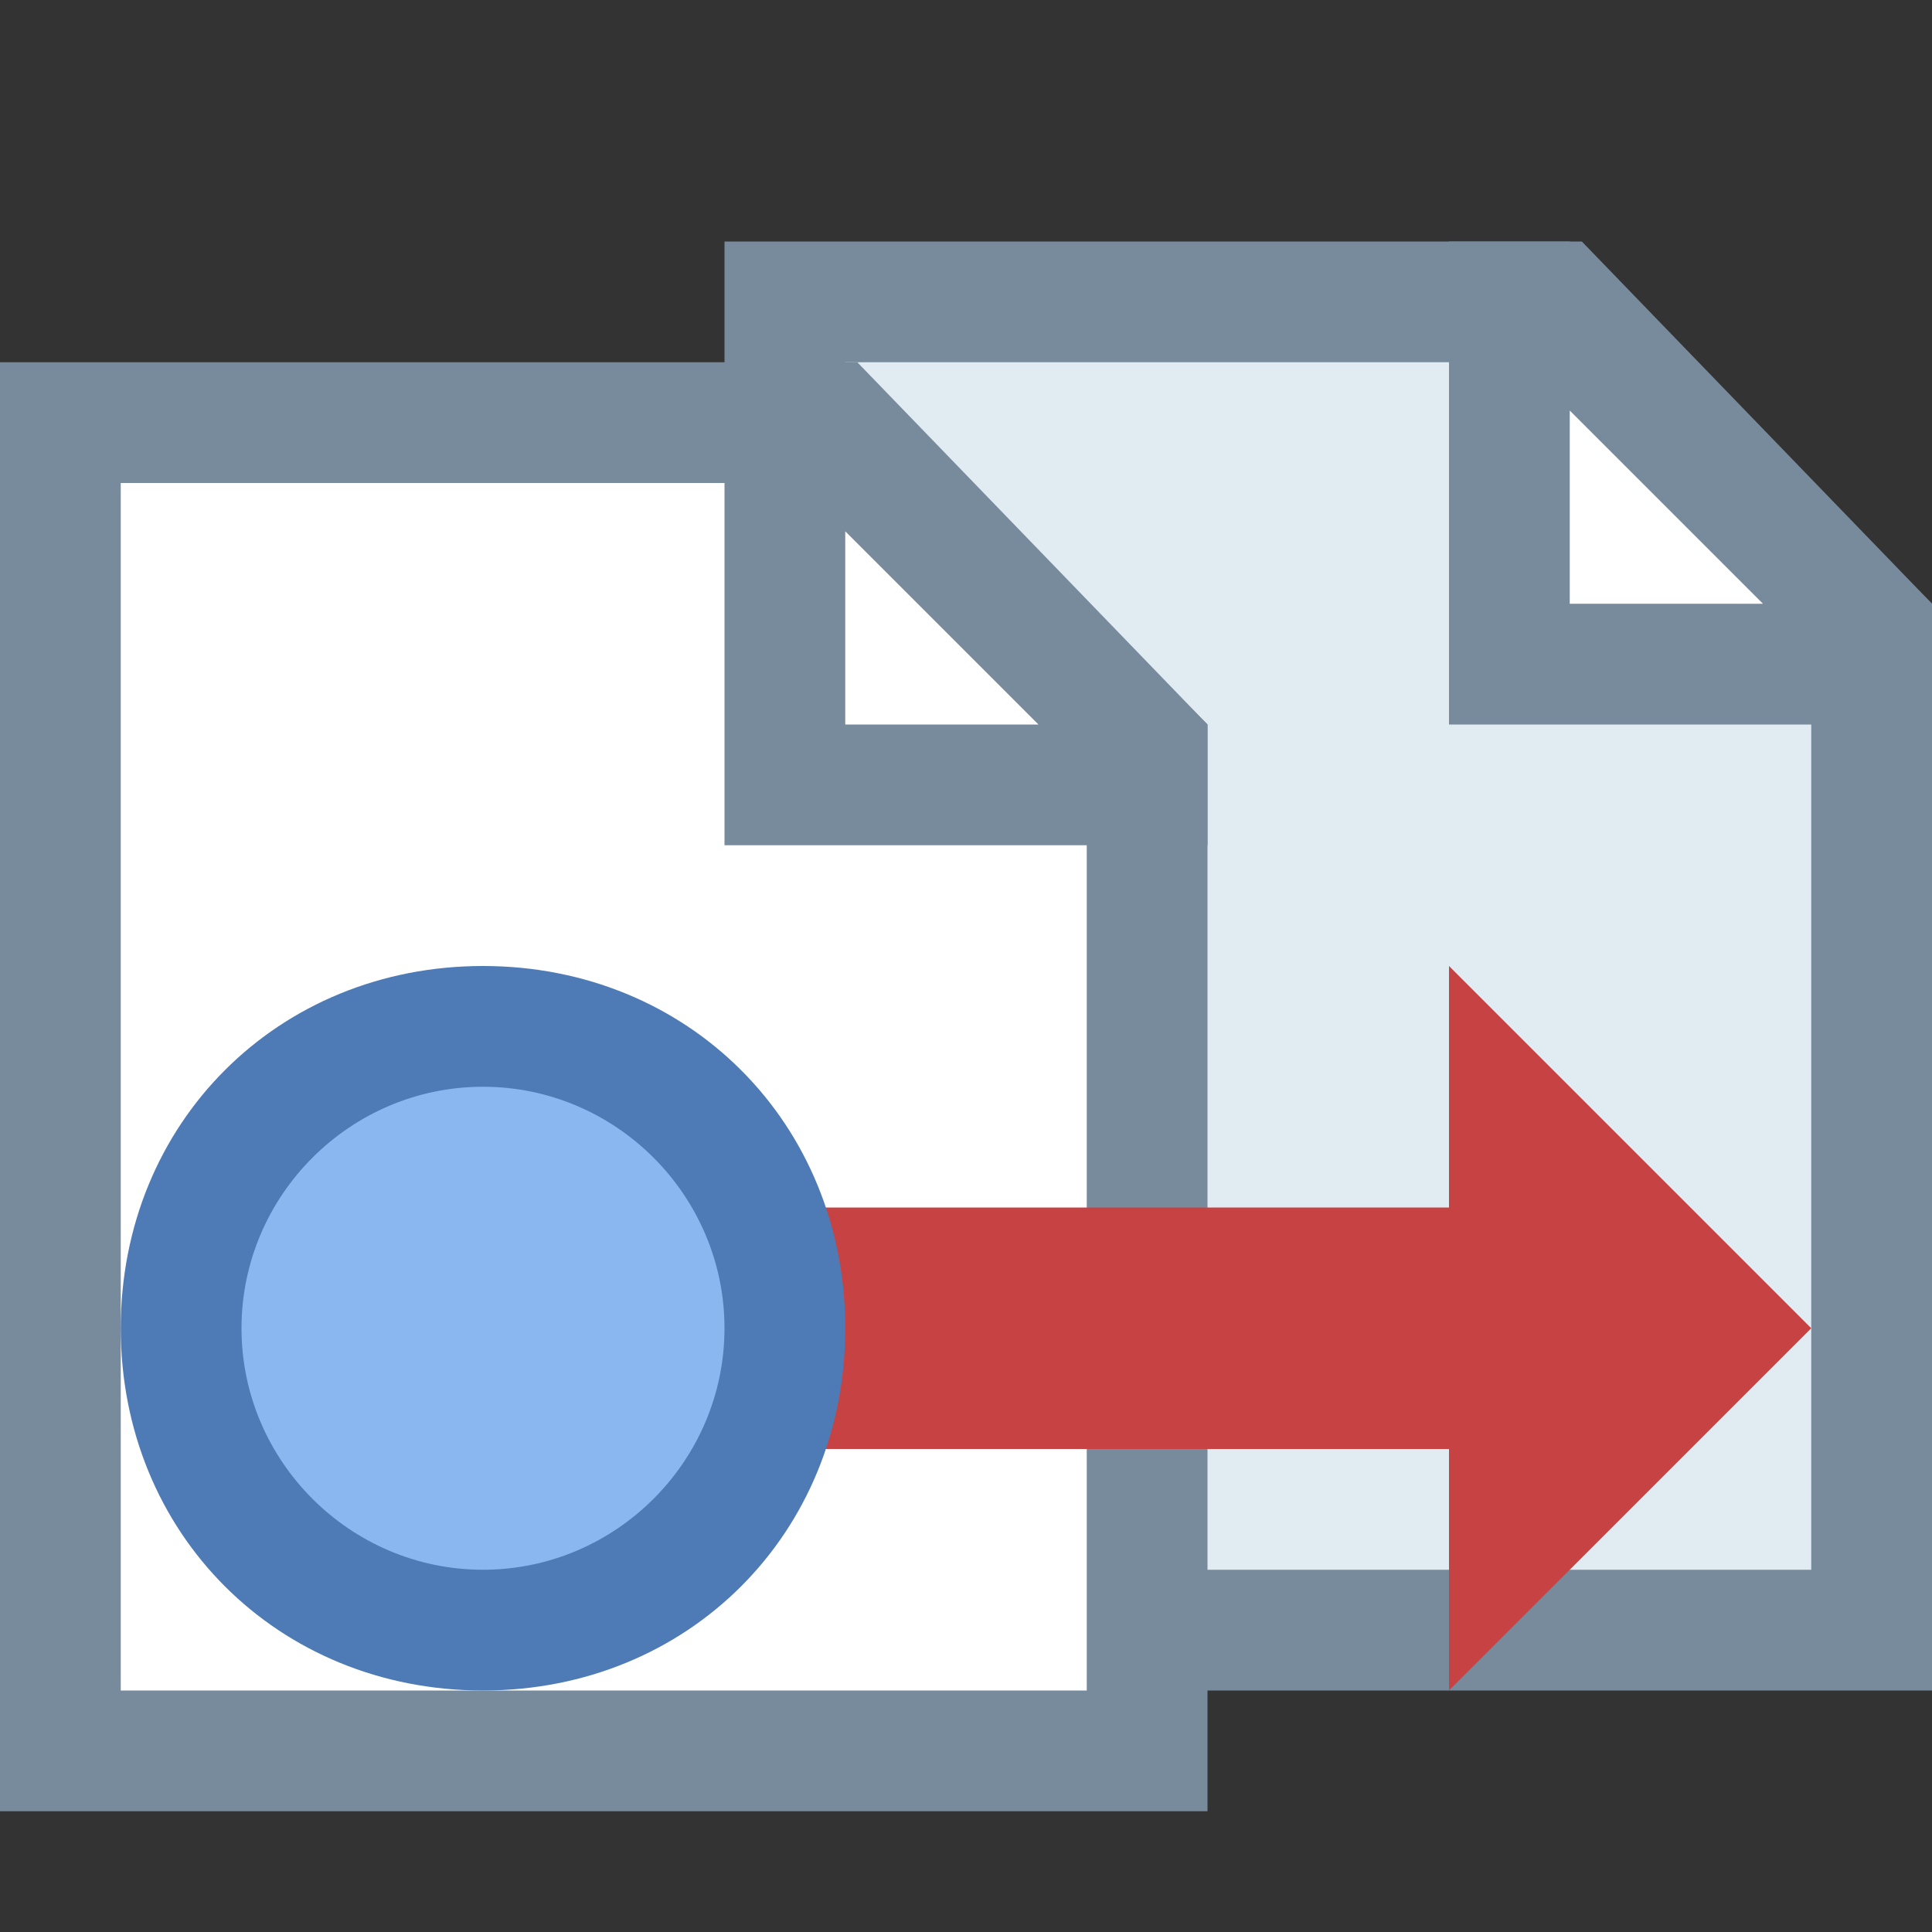 <?xml version="1.0" encoding="utf-8"?>
<!-- Generator: Adobe Illustrator 22.1.0, SVG Export Plug-In . SVG Version: 6.00 Build 0)  -->
<svg version="1.2" baseProfile="tiny" id="katman_1"
	 xmlns="http://www.w3.org/2000/svg" xmlns:xlink="http://www.w3.org/1999/xlink" x="0px" y="0px" viewBox="0 0 16 16"
	 xml:space="preserve">
<rect x="0" y="0" width="16" height="16" fill="#333333" stroke="none"/>
<path fill="#E1EBF2" d="M6.5,13.5v-11h6.4l2.6,2.7v8.3H6.5z"/>
<path fill="#788B9C" d="M12.7,3L15,5.4V13H7V3H12.7 M13.1,2H6v12h10V5L13.1,2L13.1,2z"/>
<path fill="#FFFFFF" d="M12.5,5.5v-3h0.3l2.7,2.7v0.3H12.5z"/>
<path fill="#788B9C" d="M13,3.4L14.6,5H13V3.4 M13,2h-1v4h4V5L13,2L13,2z"/>
<path fill="#FFFFFF" d="M0.5,14.5v-11h6.4l2.6,2.7v8.3H0.5z"/>
<path fill="#788B9C" d="M6.7,4L9,6.4V14H1V4H6.7 M7.1,3H0v12h10V6L7.1,3L7.1,3z"/>
<g>
	<path fill="#FFFFFF" d="M6.5,6.5v-3h0.3l2.7,2.7v0.3H6.5z"/>
	<path fill="#788B9C" d="M7,4.4L8.6,6H7V4.4 M7,3H6v4h4V6L7,3L7,3z"/>
</g>
<path fill="#C74343" d="M12,10H6v2h6v2l3-3l-3-3V10z"/>
<path fill="#8BB7F0" d="M4,8.5c-1.4,0-2.5,1.1-2.5,2.5s1.1,2.5,2.5,2.5s2.5-1.1,2.5-2.5S5.4,8.5,4,8.5z"/>
<path fill="#4E7AB5" d="M4,9c1.1,0,2,0.9,2,2s-0.9,2-2,2s-2-0.9-2-2S2.9,9,4,9 M4,8c-1.7,0-3,1.3-3,3s1.3,3,3,3s3-1.3,3-3S5.7,8,4,8
	L4,8z"/>
</svg>
